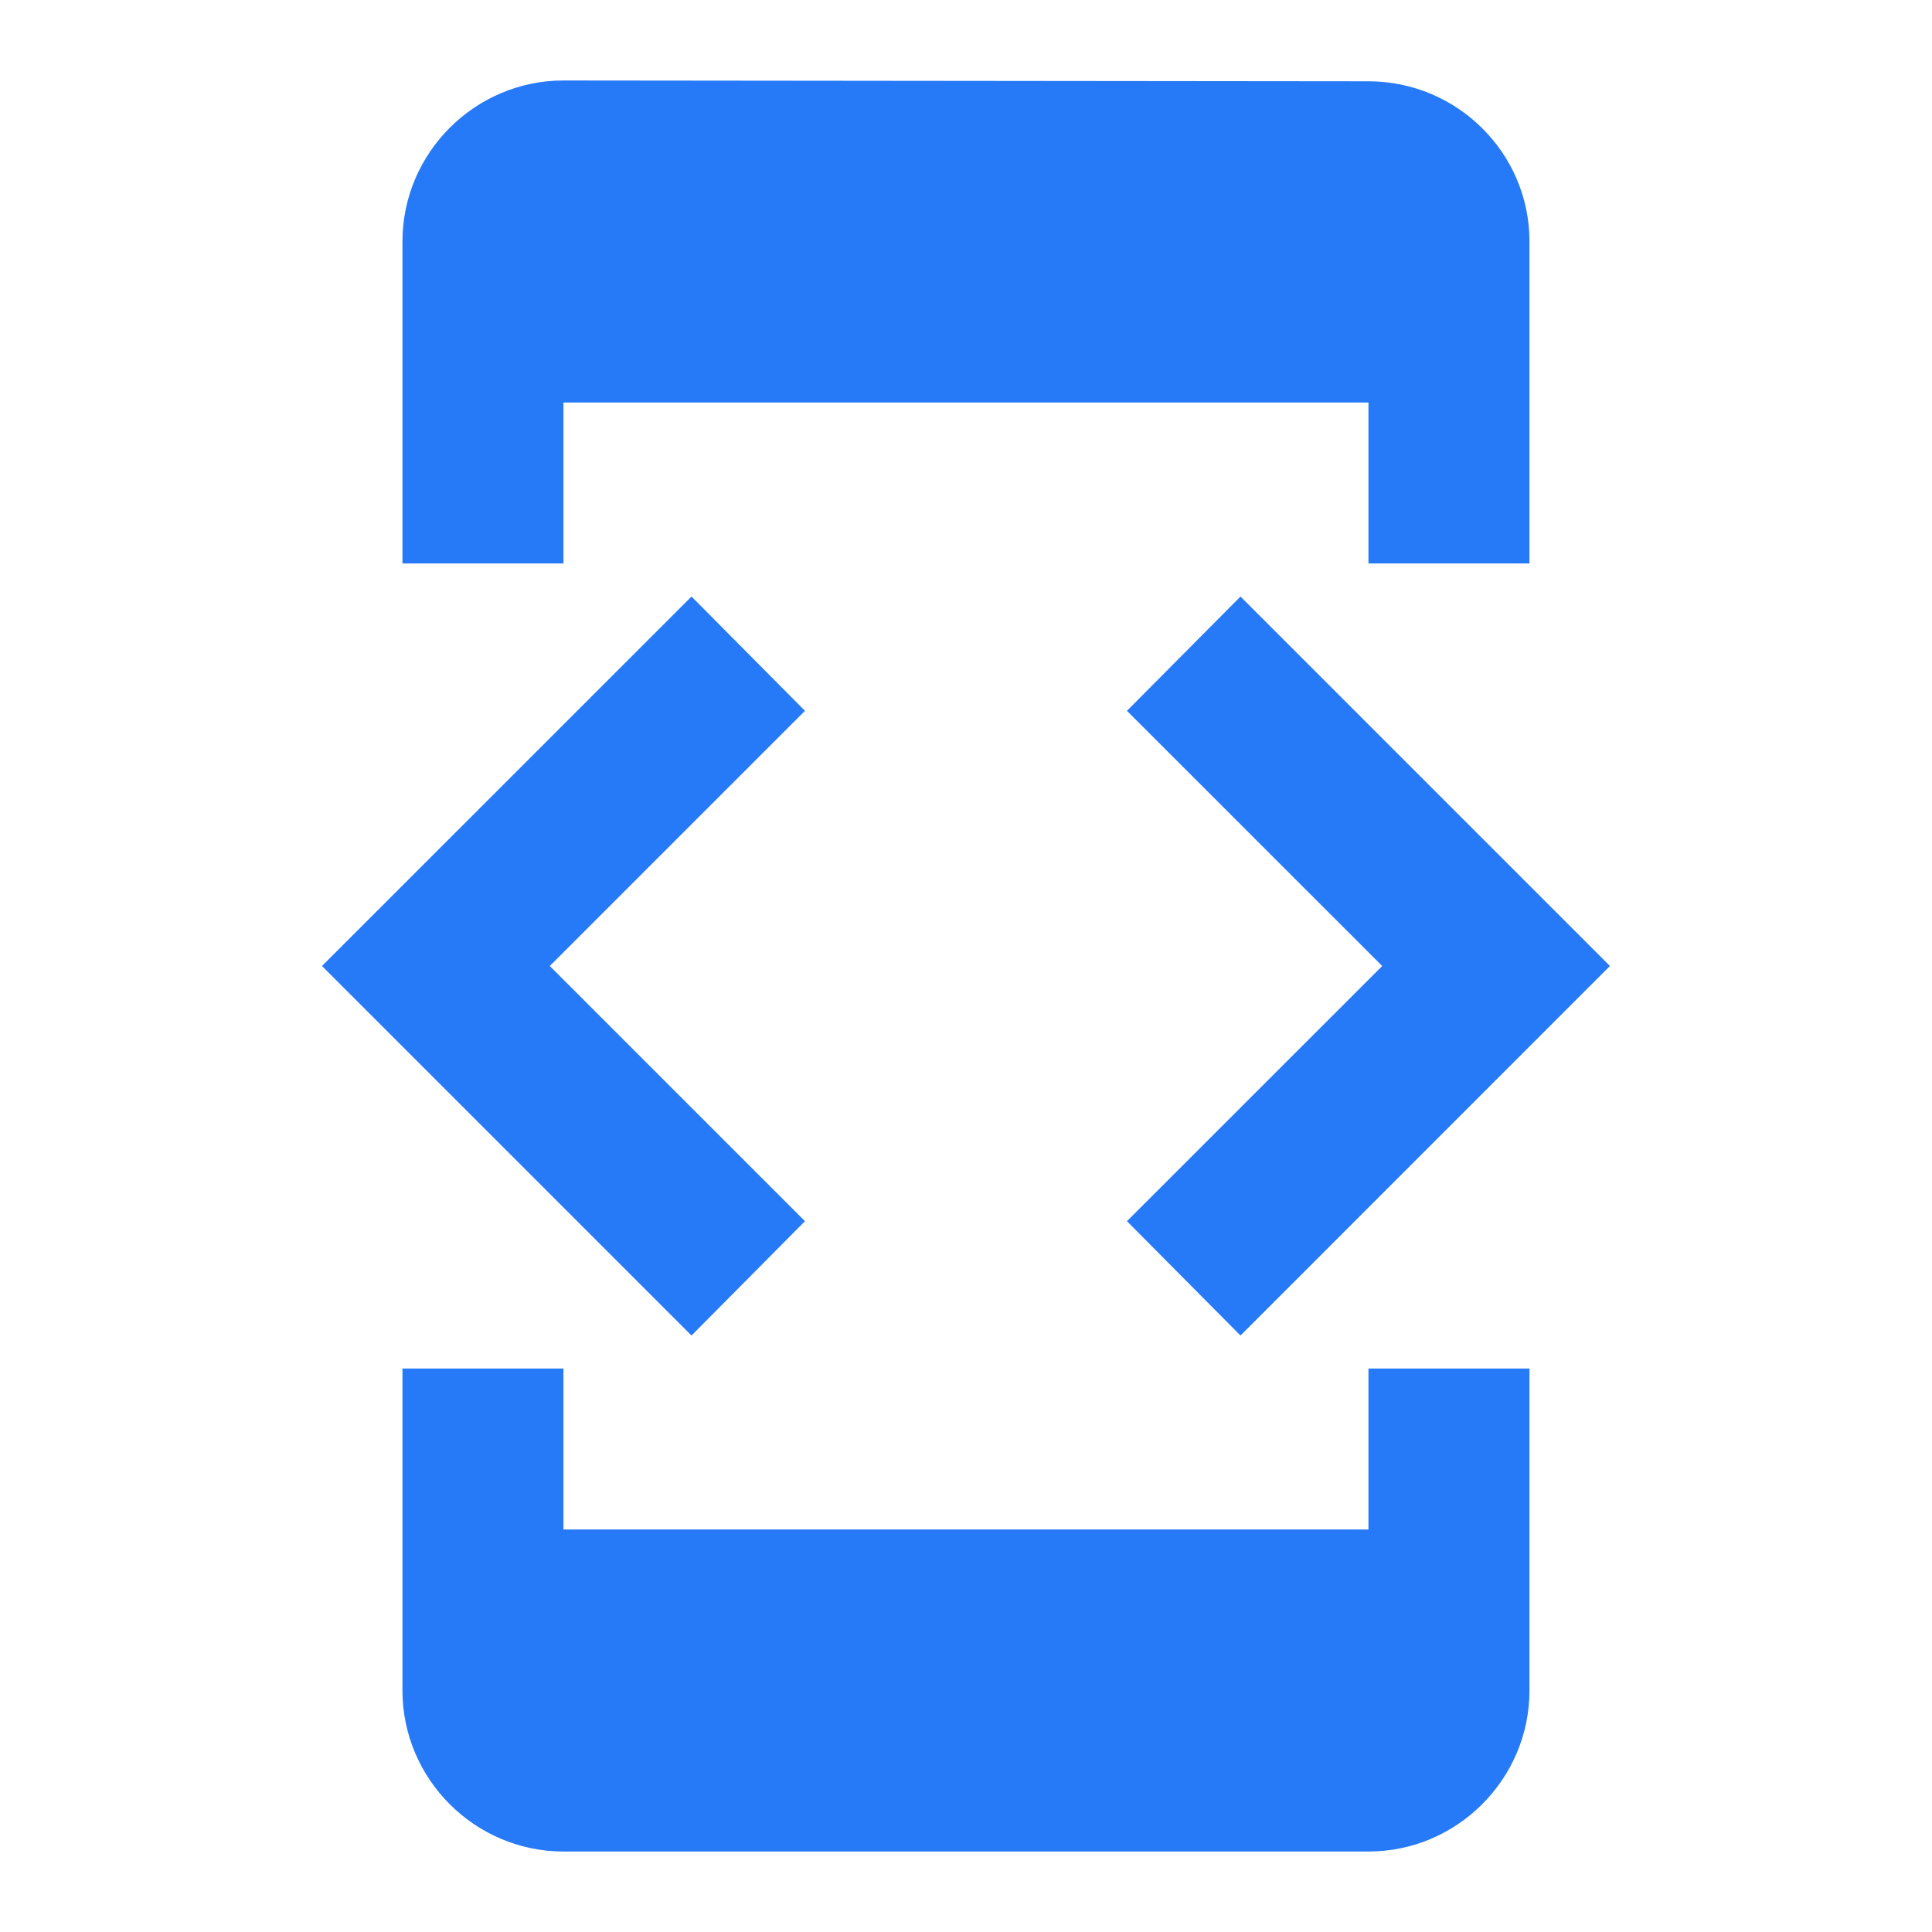 <svg width="26" height="26" viewBox="0 0 26 26" fill="none" xmlns="http://www.w3.org/2000/svg">
<path d="M7.583 5.417H18.416V7.583H20.583V3.25C20.583 2.058 19.608 1.094 18.416 1.094L7.583 1.083C6.391 1.083 5.416 2.058 5.416 3.25V7.583H7.583V5.417ZM16.694 17.973L21.666 13L16.694 8.028L15.166 9.566L18.601 13L15.166 16.434L16.694 17.973ZM10.833 16.434L7.399 13L10.833 9.566L9.306 8.028L4.333 13L9.306 17.973L10.833 16.434ZM18.416 20.583H7.583V18.417H5.416V22.75C5.416 23.942 6.391 24.917 7.583 24.917H18.416C19.608 24.917 20.583 23.942 20.583 22.75V18.417H18.416V20.583Z" fill="#277AF7"/>
</svg>
